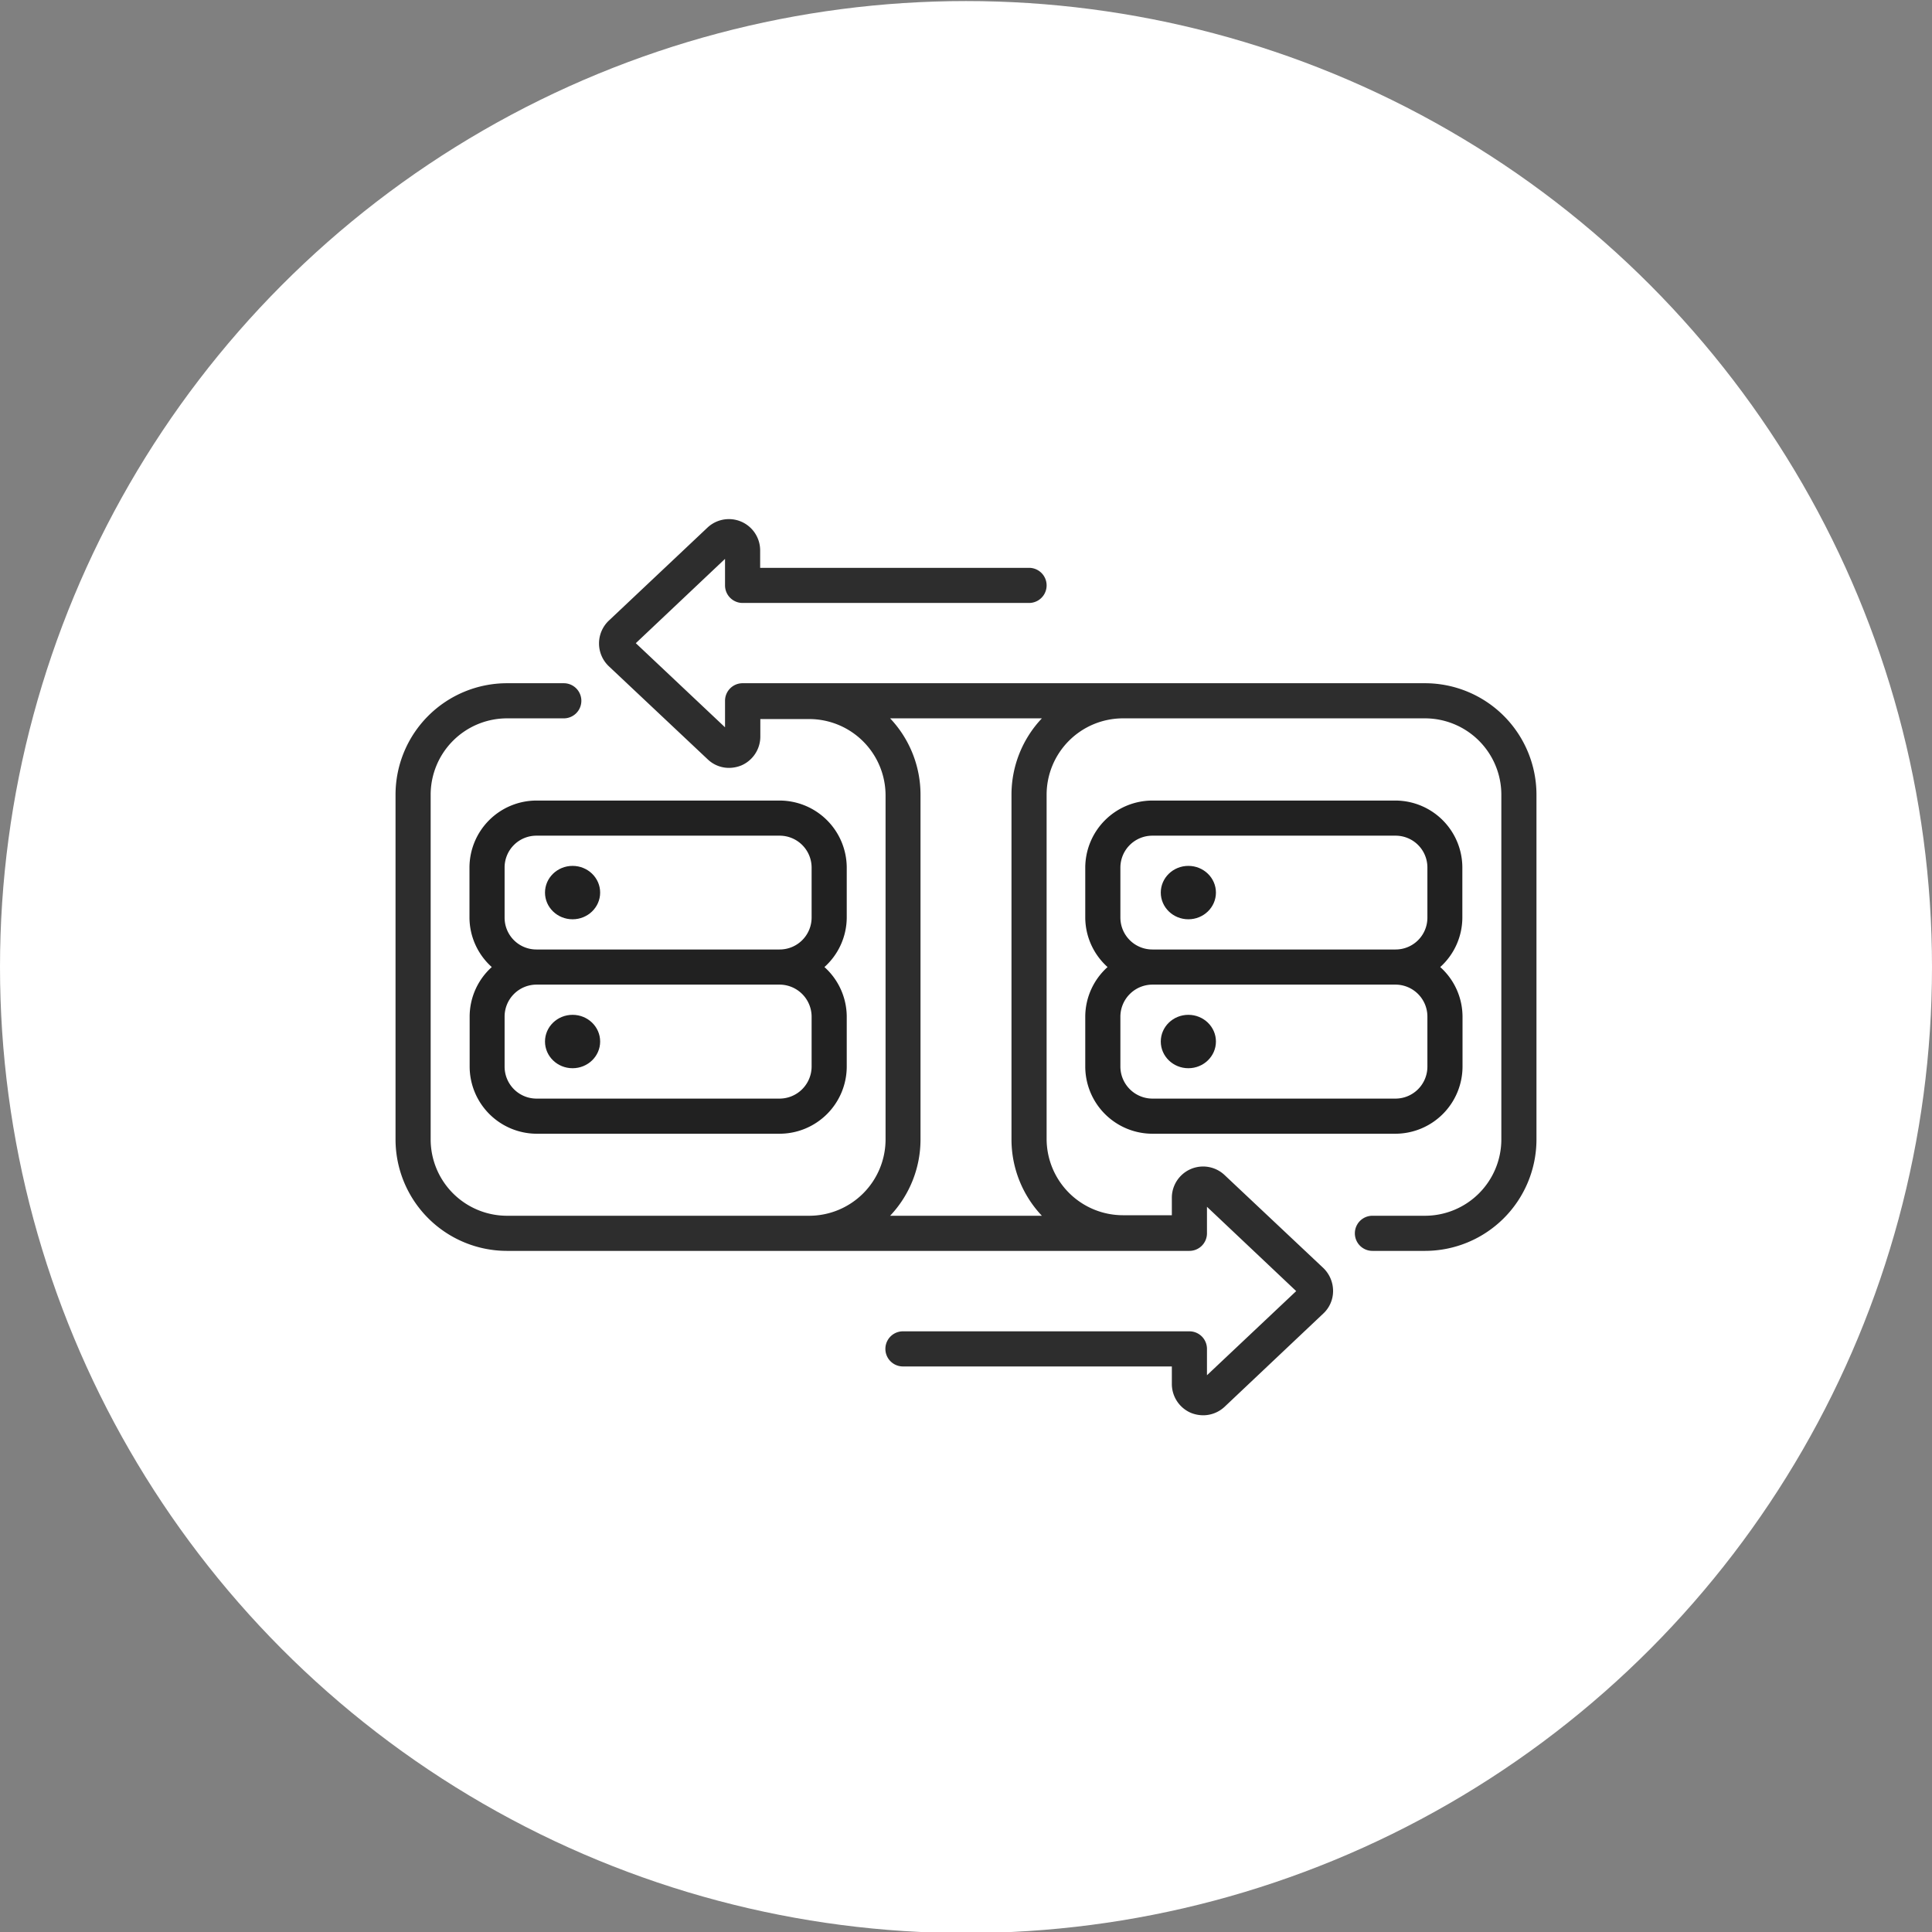 <svg xmlns="http://www.w3.org/2000/svg" id="f93fb883-6c76-49f2-b261-b73fe53904c7" data-name="Layer 1" viewBox="0 0 110 110"><rect x="0" y="0" width="110" height="110" fill="#808080" stroke="none"/><defs><style>.fbe7e09a-ace6-48db-9738-d102a2f0efb8{fill:#fff;}.b41cbc7c-80e1-4259-85b1-def6643959a9{fill:none;}.fd21bfe5-7881-4139-aefb-54c6f2dd287c{fill:#212121;}.aae43aac-e8b7-402b-bf24-28d8a96d4311{fill:#2d2d2d;}</style></defs><title>Cenit_IO</title><circle class="fbe7e09a-ace6-48db-9738-d102a2f0efb8" cx="55" cy="55.06" r="55"></circle><path class="b41cbc7c-80e1-4259-85b1-def6643959a9" d="M28.73,57.88v2.85a1.82,1.82,0,0,0,1.82,1.82H44.38a1.83,1.83,0,0,0,1.83-1.82V57.88a1.83,1.83,0,0,0-1.83-1.82H30.55A1.82,1.82,0,0,0,28.73,57.88Zm3.87-.1A1.53,1.53,0,1,1,31,59.3,1.55,1.55,0,0,1,32.6,57.78Z"></path><path class="b41cbc7c-80e1-4259-85b1-def6643959a9" d="M63.79,57.88v2.85a1.83,1.83,0,0,0,1.83,1.82H79.45a1.82,1.82,0,0,0,1.82-1.82V57.88a1.82,1.82,0,0,0-1.82-1.82H65.62A1.83,1.83,0,0,0,63.79,57.88Zm3.87-.1a1.53,1.53,0,1,1-1.57,1.52A1.54,1.54,0,0,1,67.66,57.78Z"></path><path class="b41cbc7c-80e1-4259-85b1-def6643959a9" d="M81.27,52.24V49.4a1.81,1.81,0,0,0-1.82-1.82H65.62a1.82,1.82,0,0,0-1.83,1.82v2.84a1.82,1.82,0,0,0,1.83,1.82H79.45A1.81,1.81,0,0,0,81.27,52.24Zm-13.61.1a1.52,1.52,0,1,1,1.57-1.52A1.55,1.55,0,0,1,67.66,52.34Z"></path><path class="b41cbc7c-80e1-4259-85b1-def6643959a9" d="M59.32,40.9H50.68a6.32,6.32,0,0,1,1.73,4.34V64.88a6.32,6.32,0,0,1-1.73,4.34h8.64a6.32,6.32,0,0,1-1.73-4.34V45.24A6.32,6.32,0,0,1,59.32,40.9Z"></path><path class="b41cbc7c-80e1-4259-85b1-def6643959a9" d="M46.21,52.24V49.4a1.82,1.82,0,0,0-1.83-1.82H30.55a1.81,1.81,0,0,0-1.82,1.82v2.84a1.81,1.81,0,0,0,1.82,1.82H44.38A1.82,1.82,0,0,0,46.21,52.24Zm-13.61.1a1.52,1.52,0,1,1,1.57-1.52A1.54,1.54,0,0,1,32.6,52.34Z"></path><ellipse class="fd21bfe5-7881-4139-aefb-54c6f2dd287c" cx="67.66" cy="50.82" rx="1.57" ry="1.52"></ellipse><path class="fd21bfe5-7881-4139-aefb-54c6f2dd287c" d="M61.79,57.88v2.85a3.83,3.83,0,0,0,3.83,3.82H79.45a3.83,3.83,0,0,0,3.82-3.82V57.88A3.8,3.8,0,0,0,82,55.06a3.8,3.8,0,0,0,1.26-2.82V49.4a3.82,3.82,0,0,0-3.82-3.82H65.62a3.83,3.83,0,0,0-3.83,3.82v2.84a3.81,3.81,0,0,0,1.27,2.82A3.81,3.81,0,0,0,61.79,57.88Zm2-5.64V49.4a1.82,1.82,0,0,1,1.83-1.82H79.45a1.81,1.81,0,0,1,1.82,1.82v2.84a1.81,1.81,0,0,1-1.82,1.82H65.62A1.82,1.82,0,0,1,63.79,52.24Zm15.66,3.82a1.82,1.82,0,0,1,1.82,1.82v2.85a1.82,1.82,0,0,1-1.82,1.82H65.62a1.83,1.83,0,0,1-1.83-1.82V57.88a1.83,1.83,0,0,1,1.83-1.82Z"></path><ellipse class="fd21bfe5-7881-4139-aefb-54c6f2dd287c" cx="67.66" cy="59.3" rx="1.57" ry="1.52"></ellipse><ellipse class="fd21bfe5-7881-4139-aefb-54c6f2dd287c" cx="32.6" cy="59.3" rx="1.57" ry="1.52"></ellipse><path class="fd21bfe5-7881-4139-aefb-54c6f2dd287c" d="M48.21,52.24V49.4a3.83,3.83,0,0,0-3.83-3.82H30.55a3.82,3.82,0,0,0-3.82,3.82v2.84A3.8,3.8,0,0,0,28,55.06a3.8,3.8,0,0,0-1.26,2.82v2.85a3.83,3.83,0,0,0,3.82,3.82H44.38a3.83,3.83,0,0,0,3.83-3.82V57.88a3.81,3.81,0,0,0-1.27-2.82A3.81,3.81,0,0,0,48.21,52.24Zm-2,5.64v2.85a1.83,1.83,0,0,1-1.83,1.82H30.55a1.82,1.82,0,0,1-1.82-1.82V57.88a1.82,1.82,0,0,1,1.82-1.82H44.38A1.83,1.83,0,0,1,46.21,57.88ZM30.55,54.06a1.81,1.81,0,0,1-1.82-1.82V49.4a1.81,1.81,0,0,1,1.82-1.82H44.38a1.82,1.82,0,0,1,1.83,1.82v2.84a1.82,1.82,0,0,1-1.83,1.82Z"></path><ellipse class="fd21bfe5-7881-4139-aefb-54c6f2dd287c" cx="32.6" cy="50.82" rx="1.57" ry="1.52"></ellipse><path class="aae43aac-e8b7-402b-bf24-28d8a96d4311" d="M81.14,38.9H42.28a1,1,0,0,0-1,1v1.51L36.2,36.62l5.08-4.8v1.51a1,1,0,0,0,1,1H58.59a1,1,0,0,0,0-2H43.28v-1a1.78,1.78,0,0,0-3-1.29l-5.62,5.3a1.79,1.79,0,0,0,0,2.59l5.63,5.3a1.75,1.75,0,0,0,1.22.49,1.9,1.9,0,0,0,.7-.14,1.79,1.79,0,0,0,1.08-1.64v-1h2.79a4.35,4.35,0,0,1,4.34,4.34V64.88a4.35,4.35,0,0,1-4.34,4.34H28.86a4.35,4.35,0,0,1-4.34-4.34V45.24a4.35,4.35,0,0,1,4.34-4.34H32.1a1,1,0,0,0,0-2H28.86a6.35,6.35,0,0,0-6.34,6.34V64.88a6.35,6.35,0,0,0,6.34,6.34H67.72a1,1,0,0,0,1-1V68.71l5.08,4.8L68.72,78.3V76.8a1,1,0,0,0-1-1H51.41a1,1,0,1,0,0,2H66.72v1a1.79,1.79,0,0,0,1.08,1.64,1.9,1.9,0,0,0,.7.14,1.79,1.79,0,0,0,1.22-.48l5.62-5.31a1.75,1.75,0,0,0,.56-1.29,1.82,1.82,0,0,0-.55-1.3l-5.63-5.3a1.78,1.78,0,0,0-3,1.29v1H63.93a4.35,4.35,0,0,1-4.34-4.34V45.24a4.35,4.35,0,0,1,4.34-4.34H81.14a4.35,4.35,0,0,1,4.34,4.34V64.88a4.35,4.35,0,0,1-4.34,4.34h-3a1,1,0,0,0,0,2h3a6.35,6.35,0,0,0,6.34-6.34V45.24A6.35,6.35,0,0,0,81.14,38.9ZM59.32,69.22H50.68a6.32,6.32,0,0,0,1.73-4.34V45.24a6.32,6.32,0,0,0-1.73-4.34h8.64a6.32,6.32,0,0,0-1.73,4.34V64.88A6.32,6.32,0,0,0,59.32,69.22Z"></path></svg>
